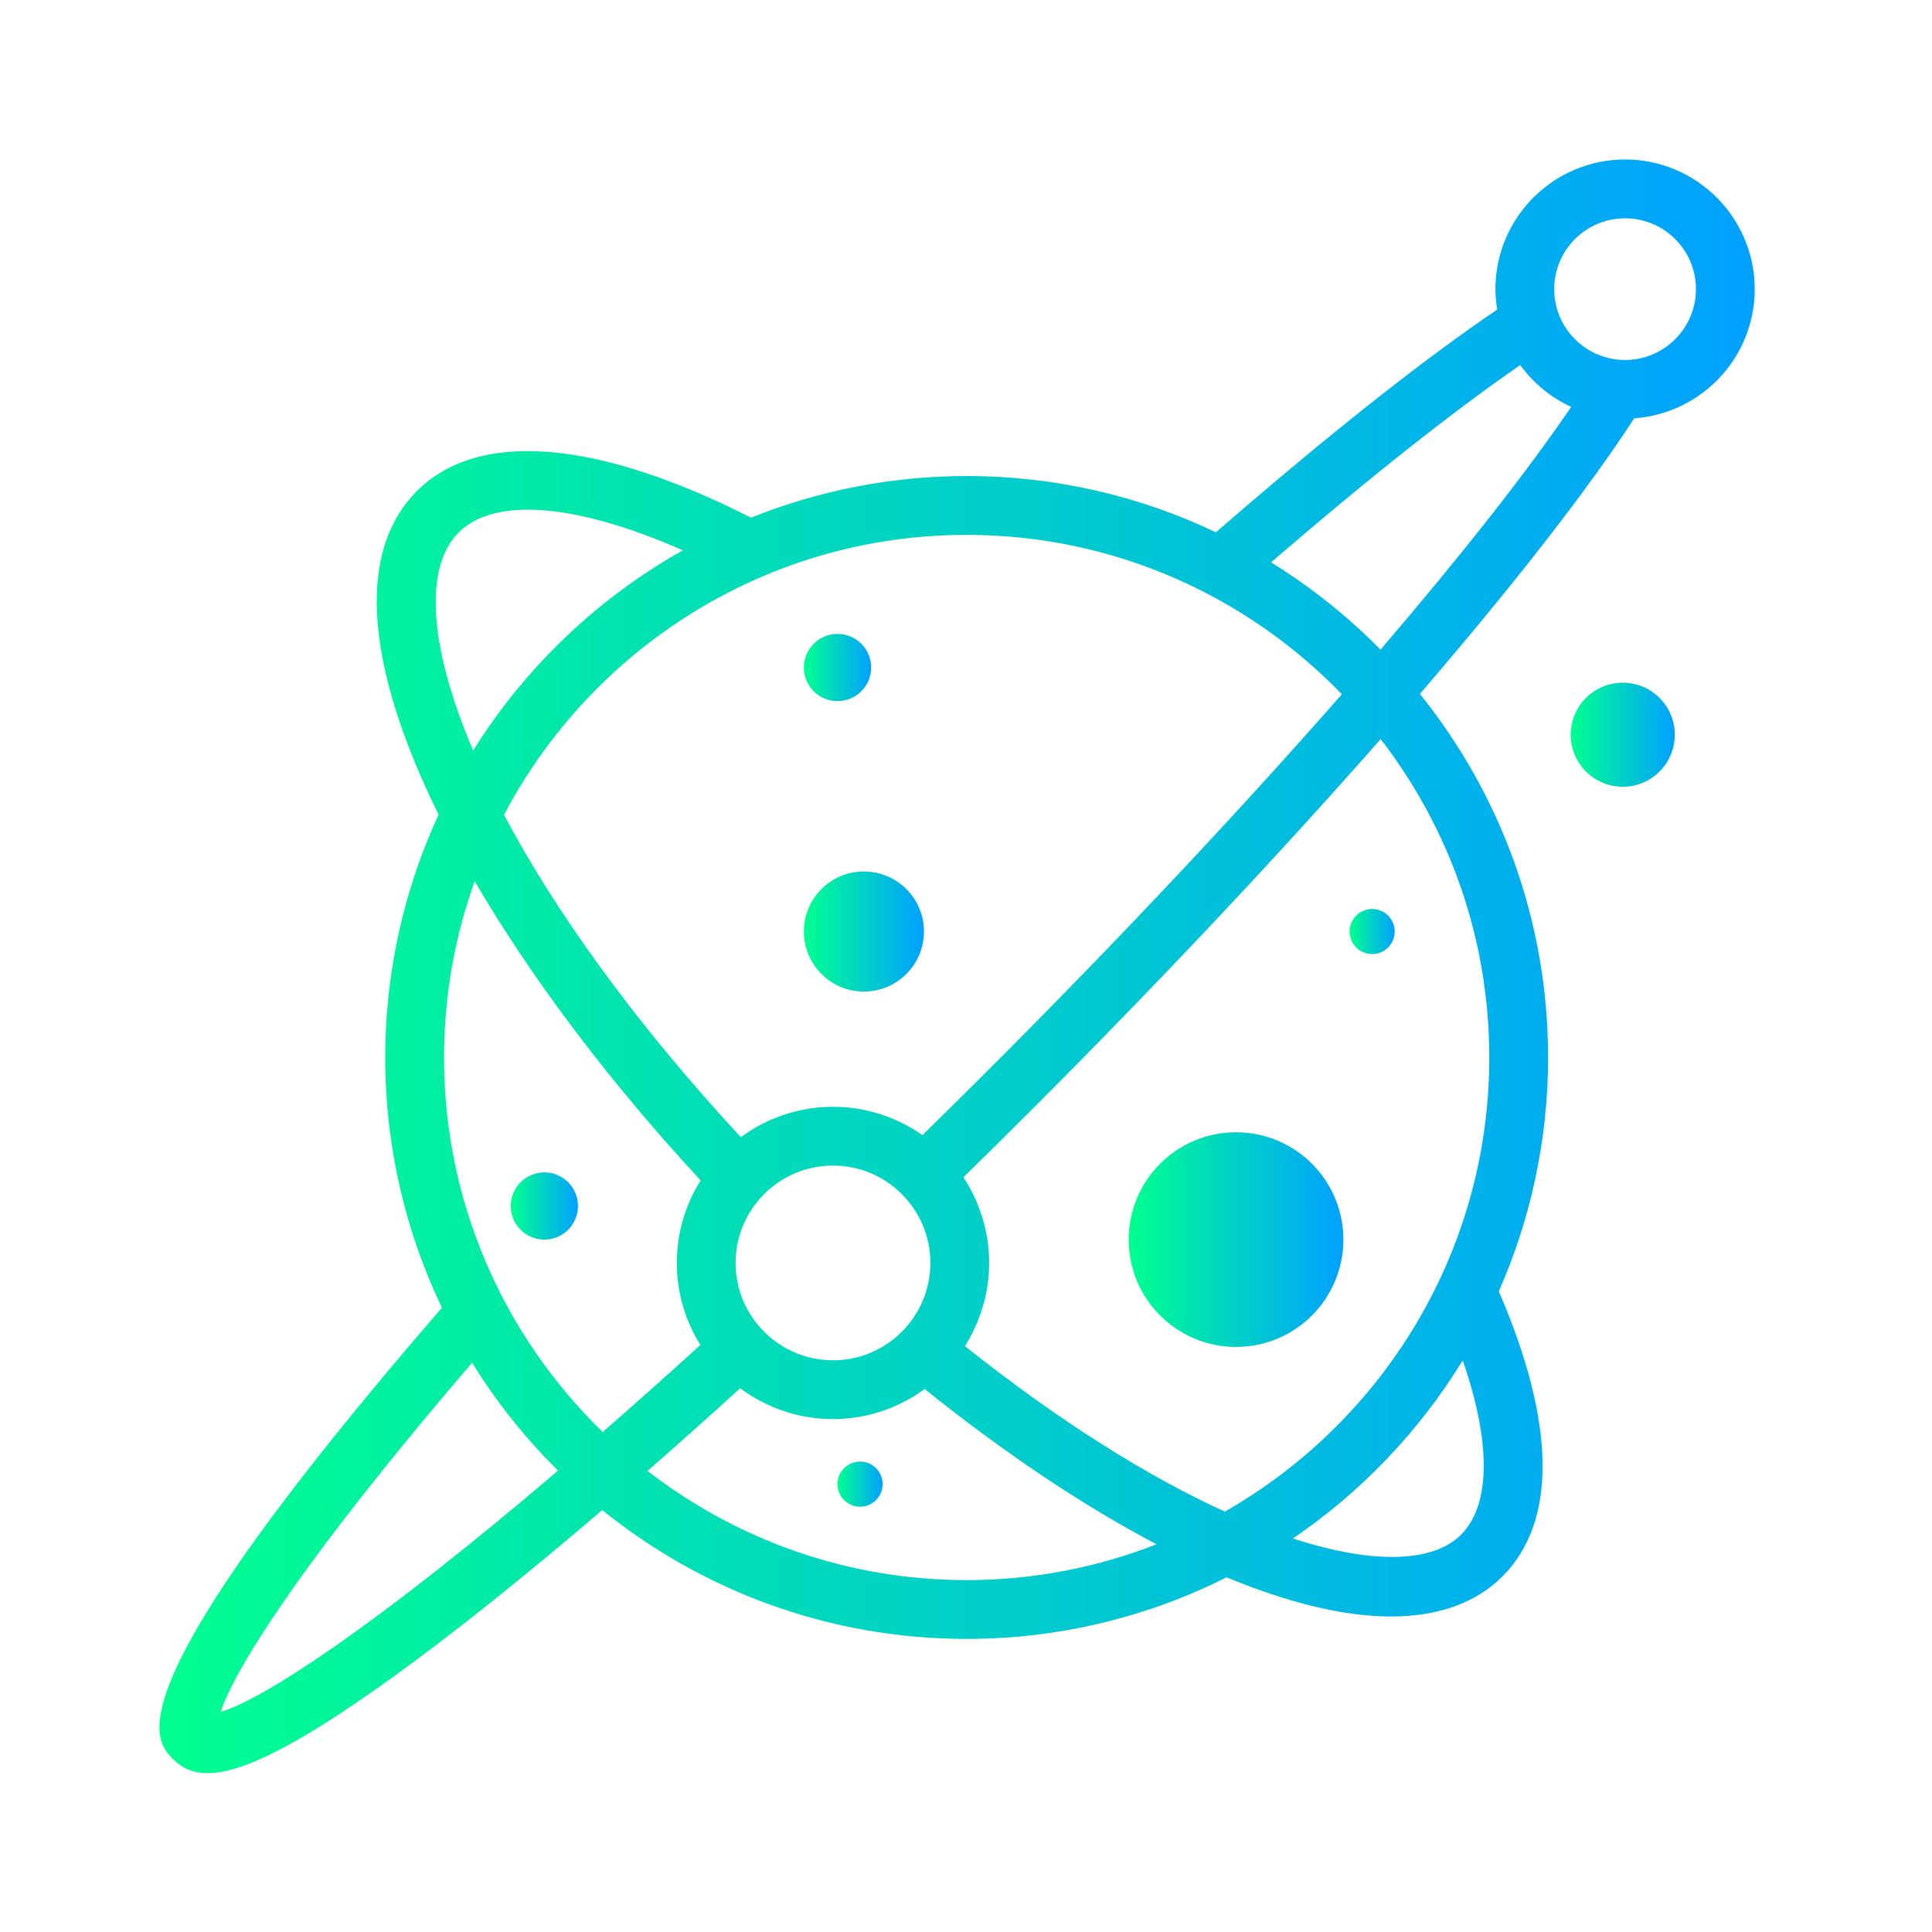 <?xml version="1.0" encoding="UTF-8" standalone="no"?>
<svg
   version="1.1"
   width="982.338"
   height="982.338"
   viewBox="0 0 982.338 982.338"
   id="svg33"
   sodipodi:docname="logo-square.svg"
   inkscape:version="1.2.2 (b0a8486541, 2022-12-01)"
   xmlns:inkscape="http://www.inkscape.org/namespaces/inkscape"
   xmlns:sodipodi="http://sodipodi.sourceforge.net/DTD/sodipodi-0.dtd"
   xmlns:xlink="http://www.w3.org/1999/xlink"
   xmlns="http://www.w3.org/2000/svg"
   xmlns:svg="http://www.w3.org/2000/svg">
  <defs
     id="defs37">
    <linearGradient
       inkscape:collect="always"
       xlink:href="#SvgjsLinearGradient8941"
       id="linearGradient234"
       gradientTransform="scale(0.994,1.006)"
       x1="3.456"
       y1="4.231"
       x2="92.258"
       y2="4.231"
       gradientUnits="userSpaceOnUse" />
    <linearGradient
       inkscape:collect="always"
       xlink:href="#SvgjsLinearGradient8941"
       id="linearGradient236"
       x1="81.546"
       y1="33.213"
       x2="87.306"
       y2="33.213"
       gradientUnits="userSpaceOnUse" />
    <linearGradient
       inkscape:collect="always"
       xlink:href="#SvgjsLinearGradient8941"
       id="linearGradient238"
       x1="57.08"
       y1="58.097"
       x2="68.962"
       y2="58.097"
       gradientUnits="userSpaceOnUse" />
    <linearGradient
       inkscape:collect="always"
       xlink:href="#SvgjsLinearGradient8941"
       id="linearGradient240"
       x1="40.962"
       y1="76.323"
       x2="43.46"
       y2="76.323"
       gradientUnits="userSpaceOnUse" />
    <linearGradient
       inkscape:collect="always"
       xlink:href="#SvgjsLinearGradient8941"
       id="linearGradient242"
       x1="69.307"
       y1="45.738"
       x2="71.803"
       y2="45.738"
       gradientUnits="userSpaceOnUse" />
    <linearGradient
       inkscape:collect="always"
       xlink:href="#SvgjsLinearGradient8941"
       id="linearGradient244"
       x1="39.102"
       y1="30.512"
       x2="42.824"
       y2="30.512"
       gradientUnits="userSpaceOnUse" />
    <linearGradient
       inkscape:collect="always"
       xlink:href="#SvgjsLinearGradient8941"
       id="linearGradient246"
       x1="22.877"
       y1="60.317"
       x2="26.599"
       y2="60.317"
       gradientUnits="userSpaceOnUse" />
    <linearGradient
       inkscape:collect="always"
       xlink:href="#SvgjsLinearGradient8941"
       id="linearGradient248"
       x1="39.102"
       y1="43.663"
       x2="45.748"
       y2="43.663"
       gradientUnits="userSpaceOnUse" />
    <linearGradient
       inkscape:collect="always"
       xlink:href="#SvgjsLinearGradient8941"
       id="linearGradient250"
       gradientTransform="scale(0.994,1.006)"
       x1="3.456"
       y1="4.231"
       x2="92.258"
       y2="4.231"
       gradientUnits="userSpaceOnUse" />
  </defs>
  <sodipodi:namedview
     id="namedview35"
     pagecolor="#ffffff"
     bordercolor="#000000"
     borderopacity="0.25"
     inkscape:showpageshadow="2"
     inkscape:pageopacity="0.0"
     inkscape:pagecheckerboard="0"
     inkscape:deskcolor="#d1d1d1"
     showgrid="false"
     inkscape:zoom="0.42913676"
     inkscape:cx="1581.0811"
     inkscape:cy="494.01501"
     inkscape:window-width="3440"
     inkscape:window-height="1371"
     inkscape:window-x="0"
     inkscape:window-y="0"
     inkscape:window-maximized="1"
     inkscape:current-layer="svg33" />
  <g
     transform="matrix(8.108,0,0,8.108,81.081,81.081)"
     id="g31">
    <defs
       id="SvgjsDefs8936">
      <linearGradient
         id="SvgjsLinearGradient8941">
        <stop
           id="SvgjsStop8942"
           stop-color="#00ff8f"
           offset="0" />
        <stop
           id="SvgjsStop8943"
           stop-color="#00a1ff"
           offset="1" />
      </linearGradient>
      <linearGradient
         id="SvgjsLinearGradient8944">
        <stop
           id="SvgjsStop8945"
           stop-color="#00ff8f"
           offset="0" />
        <stop
           id="SvgjsStop8946"
           stop-color="#00a1ff"
           offset="1" />
      </linearGradient>
    </defs>
    <g
       id="SvgjsG8937"
       featureKey="7KWit6-0"
       transform="matrix(1.133,0,0,1.133,-3.891,-4.819)"
       fill="url(#SvgjsLinearGradient8941)"
       style="fill:url(#linearGradient250)">
      <path
         d="m 84.554,4.255 c -3.956,0 -7.176,3.219 -7.176,7.174 0,0.387 0.039,0.765 0.099,1.135 -4.092,2.764 -9.443,7 -15.568,12.325 -4.184,-1.993 -8.861,-3.113 -13.796,-3.113 -4.216,0 -8.241,0.823 -11.934,2.303 -8.546,-4.33 -15.099,-4.867 -18.489,-1.478 -3.615,3.615 -2.559,10.319 1.195,17.912 -1.891,4.094 -2.954,8.646 -2.954,13.445 0,4.956 1.127,9.652 3.138,13.851 C 0.588,89.162 3.108,91.712 4.198,92.802 c 0.469,0.469 1.055,0.767 1.897,0.767 1.784,0 4.716,-1.335 10.114,-5.214 3.358,-2.414 7.331,-5.58 11.733,-9.347 5.522,4.455 12.538,7.131 20.169,7.131 5.171,0 10.056,-1.233 14.39,-3.409 3.422,1.423 6.504,2.168 9.096,2.168 2.577,0 4.677,-0.725 6.17,-2.218 3.033,-3.033 2.954,-8.486 -0.202,-15.778 1.748,-3.965 2.728,-8.34 2.728,-12.943 0,-7.611 -2.661,-14.608 -7.095,-20.124 5.15,-5.988 9.264,-11.255 11.862,-15.254 3.721,-0.262 6.67,-3.365 6.67,-7.15 0,-3.957 -3.219,-7.176 -7.176,-7.176 z M 68.88,33.851 c -5.615,6.406 -12.317,13.548 -19.557,20.787 -1.203,1.202 -2.43,2.414 -3.659,3.618 -1.404,-0.985 -3.109,-1.569 -4.951,-1.569 -1.909,0 -3.67,0.63 -5.102,1.681 C 29.638,51.915 25.29,45.784 22.505,40.528 27.352,31.324 37.009,25.031 48.113,25.031 56.256,25.03 63.617,28.417 68.88,33.851 Z M 35.322,65.33 c 0,-2.973 2.418,-5.39 5.391,-5.39 2.972,0 5.39,2.417 5.39,5.39 0,2.972 -2.418,5.389 -5.39,5.389 -2.972,0 -5.391,-2.417 -5.391,-5.389 z M 19.991,24.902 c 1.997,-1.996 6.534,-1.603 12.413,0.984 -4.737,2.662 -8.735,6.486 -11.606,11.085 -2.482,-5.809 -2.717,-10.159 -0.807,-12.069 z m 13.398,35.859 c -0.832,1.326 -1.32,2.889 -1.32,4.569 0,1.666 0.483,3.22 1.304,4.542 -1.906,1.731 -3.707,3.335 -5.405,4.817 -5.411,-5.26 -8.783,-12.608 -8.783,-20.731 0,-3.423 0.602,-6.707 1.697,-9.756 3.217,5.511 7.614,11.284 12.507,16.559 z M 6.826,90.183 c 0.652,-2.084 4.084,-7.877 13.913,-19.329 1.348,2.176 2.946,4.18 4.756,5.971 C 15.18,85.626 9.106,89.5 6.826,90.183 Z m 41.286,-7.298 c -6.647,0 -12.774,-2.26 -17.665,-6.044 1.661,-1.451 3.373,-2.979 5.129,-4.575 1.438,1.066 3.211,1.707 5.136,1.707 1.897,0 3.649,-0.623 5.076,-1.663 4.52,3.62 8.853,6.503 12.835,8.59 -3.261,1.276 -6.803,1.985 -10.511,1.985 z m 27.356,-2.507 c -1.517,1.516 -4.78,1.675 -9.296,0.201 3.787,-2.577 6.999,-5.942 9.397,-9.857 1.572,4.553 1.559,7.997 -0.101,9.656 z m 1.57,-26.42 c 0,10.755 -5.903,20.15 -14.637,25.135 -4.148,-1.89 -9.028,-4.896 -14.386,-9.16 0.844,-1.336 1.341,-2.911 1.341,-4.603 0,-1.752 -0.526,-3.379 -1.424,-4.741 1.24,-1.215 2.479,-2.438 3.691,-3.65 7.151,-7.151 13.796,-14.222 19.403,-20.606 3.765,4.883 6.012,10.994 6.012,17.625 z M 64.959,26.553 c 5.377,-4.637 10.091,-8.369 13.792,-10.919 0.724,0.995 1.693,1.796 2.82,2.314 -2.49,3.659 -6.115,8.261 -10.553,13.435 -1.814,-1.841 -3.847,-3.466 -6.059,-4.83 z M 84.554,15.352 c -2.162,0 -3.922,-1.76 -3.922,-3.922 0,-2.162 1.76,-3.92 3.922,-3.92 2.163,0 3.923,1.758 3.923,3.92 0,2.162 -1.76,3.922 -3.923,3.922 z"
         id="path11"
         style="fill:url(#linearGradient234)" />
      <circle
         cx="84.426"
         cy="36.093"
         r="2.88"
         id="circle13"
         style="fill:url(#linearGradient236)" />
      <circle
         cx="63.021"
         cy="64.038"
         r="5.941"
         id="circle15"
         style="fill:url(#linearGradient238)" />
      <circle
         cx="42.211"
         cy="77.572"
         r="1.249"
         id="circle17"
         style="fill:url(#linearGradient240)" />
      <circle
         cx="70.555"
         cy="46.986"
         r="1.248"
         id="circle19"
         style="fill:url(#linearGradient242)" />
      <circle
         cx="40.963"
         cy="32.373"
         r="1.861"
         id="circle21"
         style="fill:url(#linearGradient244)" />
      <circle
         cx="24.738"
         cy="62.178"
         r="1.861"
         id="circle23"
         style="fill:url(#linearGradient246)" />
      <circle
         cx="42.425"
         cy="46.986"
         r="3.323"
         id="circle25"
         style="fill:url(#linearGradient248)" />
    </g>
  </g>
</svg>
